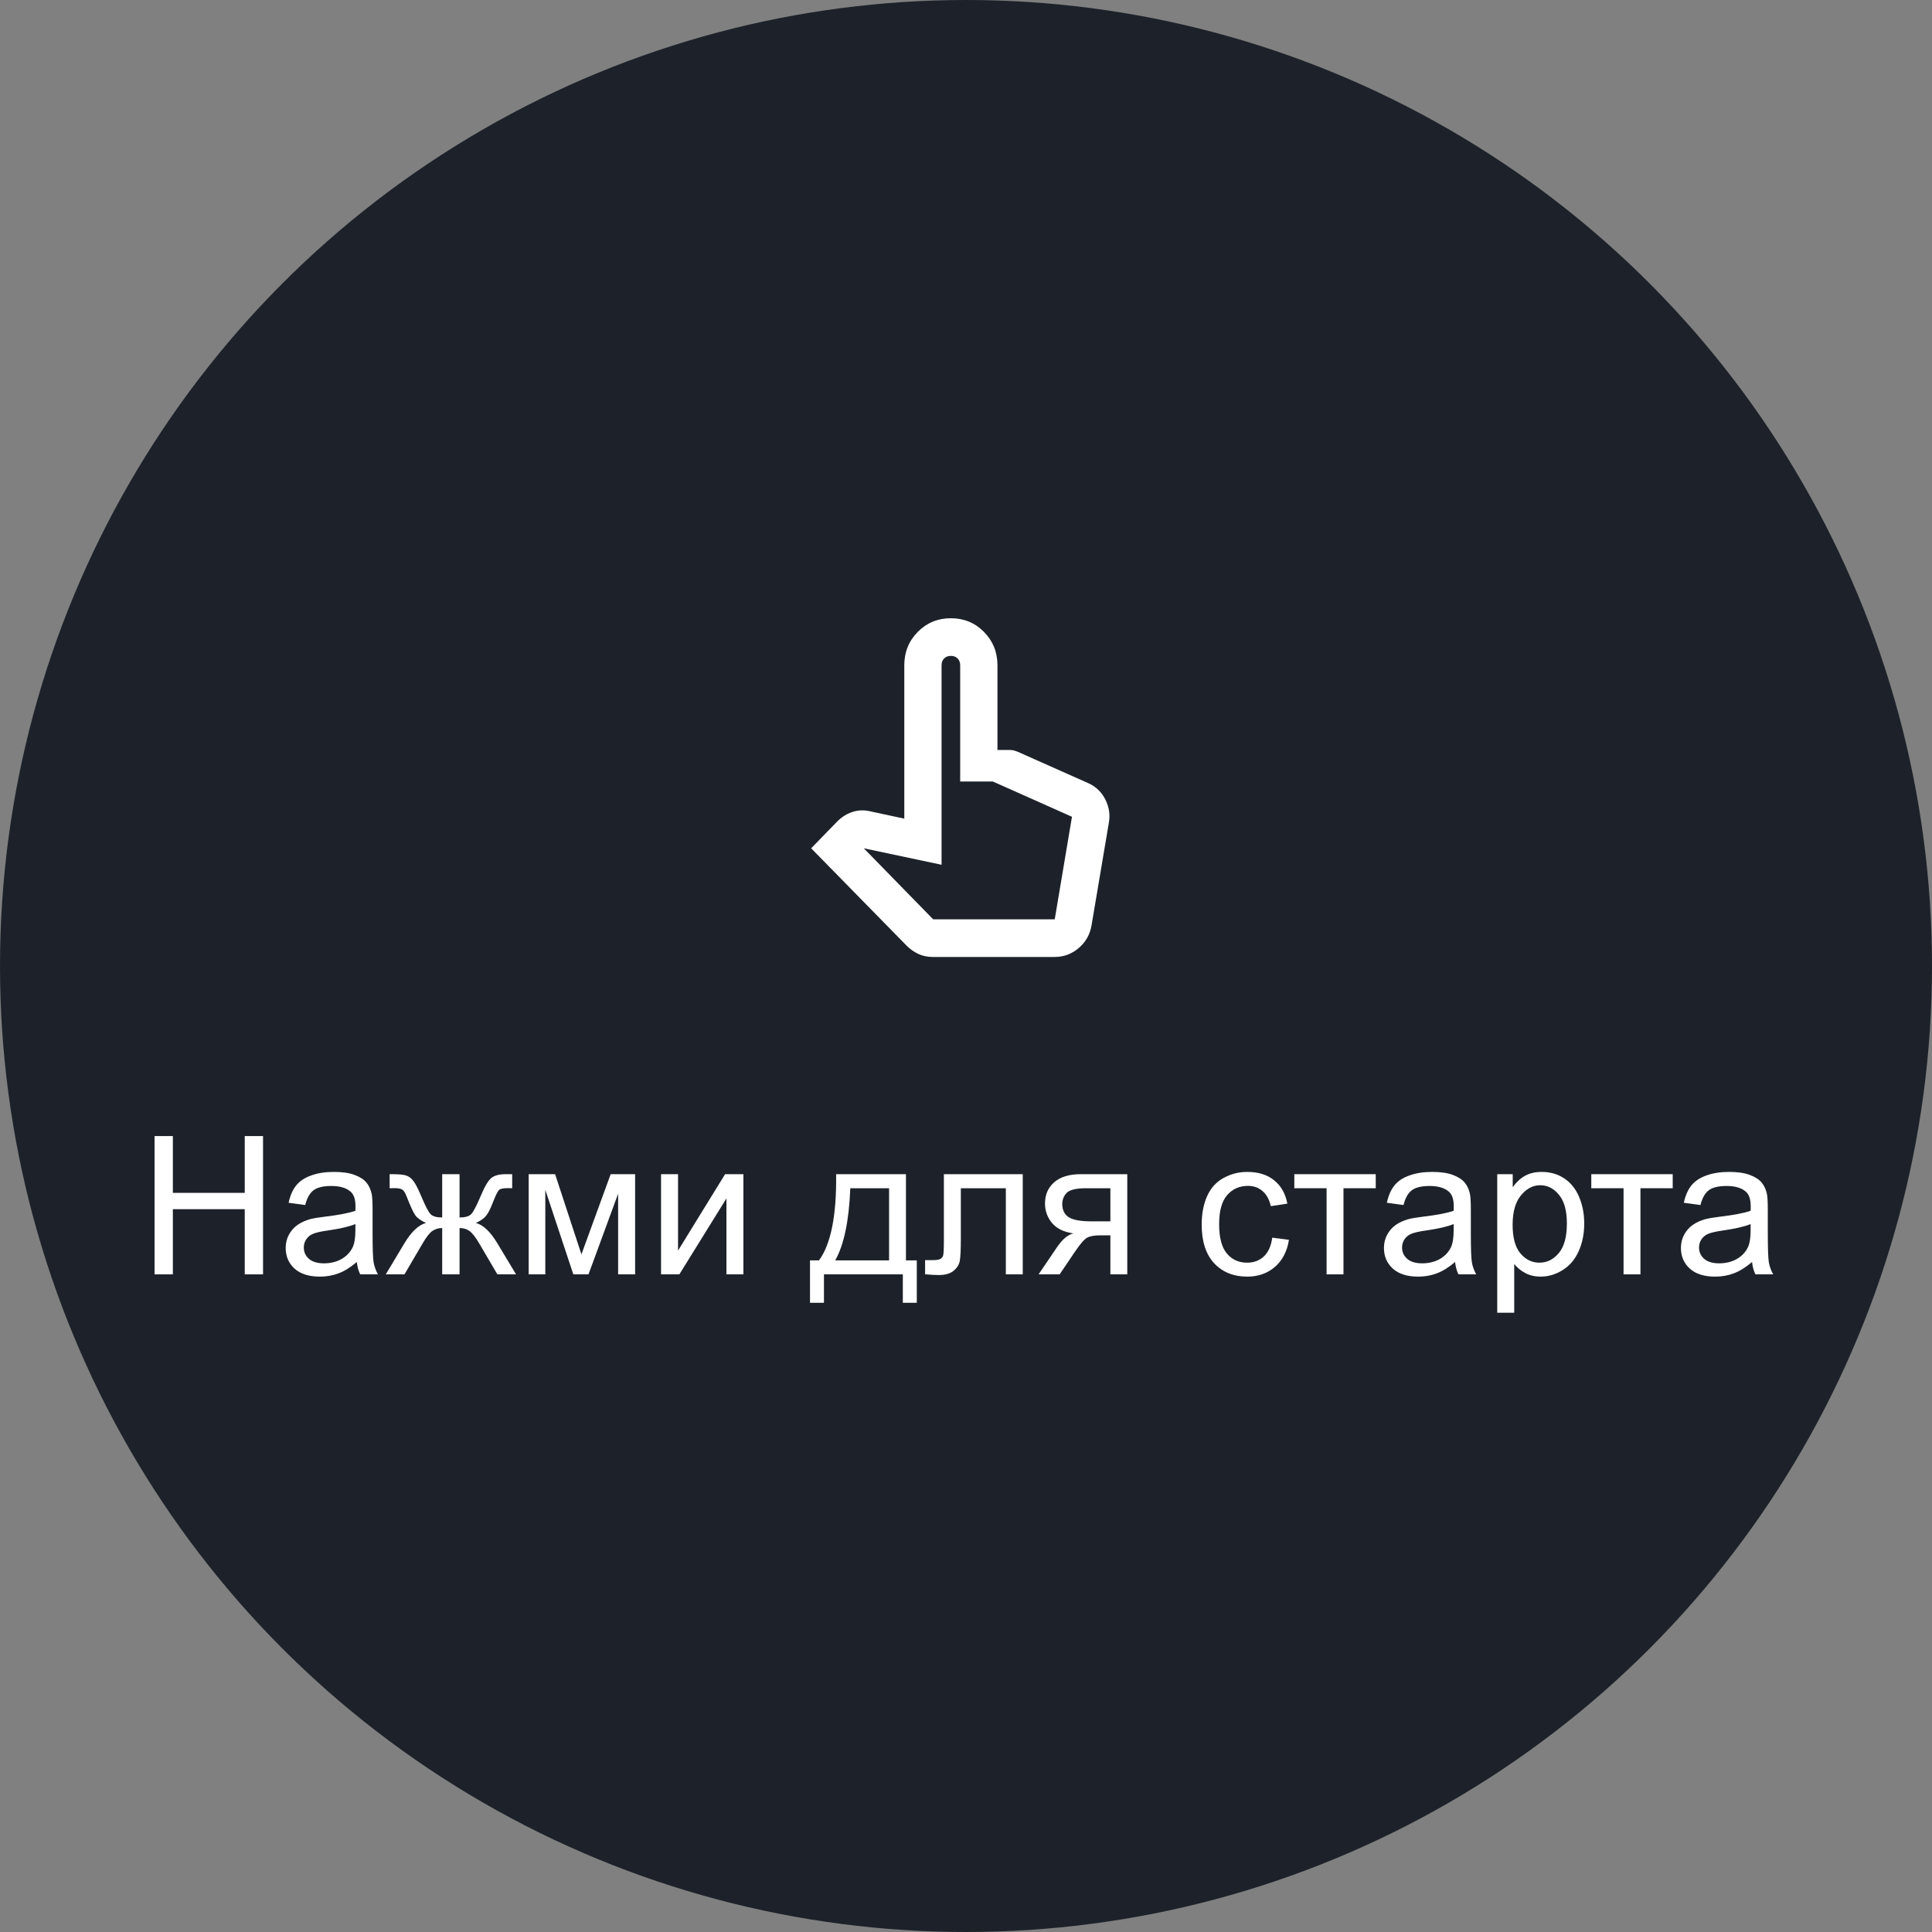 <svg width="100" height="100" viewBox="0 0 100 100" fill="none" xmlns="http://www.w3.org/2000/svg">
<rect x="0" y="0" width="100" height="100" fill="#808080" stroke="none"/>
<circle cx="50" cy="50" r="50" fill="#0C121C" fill-opacity="0.85"/>
<path d="M48.277 49.532C48.004 49.532 47.755 49.48 47.53 49.374C47.305 49.269 47.104 49.127 46.927 48.948L41.985 43.907L43.335 42.52C43.56 42.292 43.817 42.13 44.106 42.032C44.396 41.935 44.693 41.919 44.998 41.984L46.806 42.373V34.435C46.806 33.753 47.039 33.177 47.505 32.706C47.971 32.235 48.542 32 49.217 32C49.892 32 50.463 32.235 50.929 32.706C51.395 33.177 51.628 33.753 51.628 34.435V38.818H52.255C52.335 38.818 52.407 38.826 52.471 38.843C52.536 38.859 52.608 38.883 52.688 38.916L56.353 40.547C56.739 40.726 57.028 41.01 57.221 41.399C57.413 41.789 57.47 42.195 57.389 42.617L56.497 47.901C56.417 48.372 56.196 48.761 55.834 49.07C55.473 49.378 55.059 49.532 54.593 49.532H48.277ZM48.301 47.584H54.593L55.485 42.276L51.387 40.45H49.699V34.435C49.699 34.289 49.655 34.171 49.567 34.082C49.478 33.993 49.362 33.948 49.217 33.948C49.072 33.948 48.956 33.993 48.867 34.082C48.779 34.171 48.735 34.289 48.735 34.435V44.76L44.709 43.907L48.301 47.584Z" fill="white"/>
<path d="M8 65.961V58.803H8.947V61.742H12.668V58.803H13.615V65.961H12.668V62.587H8.947V65.961H8Z" fill="white"/>
<path d="M18.469 65.321C18.143 65.598 17.829 65.793 17.526 65.907C17.227 66.021 16.905 66.078 16.56 66.078C15.99 66.078 15.552 65.94 15.246 65.663C14.94 65.383 14.787 65.027 14.787 64.594C14.787 64.34 14.844 64.109 14.958 63.9C15.075 63.689 15.227 63.52 15.412 63.393C15.601 63.266 15.812 63.17 16.047 63.105C16.219 63.059 16.48 63.015 16.828 62.973C17.538 62.888 18.06 62.787 18.395 62.67C18.399 62.55 18.4 62.473 18.4 62.44C18.4 62.082 18.317 61.83 18.151 61.684C17.927 61.485 17.593 61.386 17.15 61.386C16.737 61.386 16.431 61.459 16.232 61.605C16.037 61.749 15.892 62.004 15.798 62.372L14.938 62.255C15.017 61.887 15.145 61.591 15.324 61.366C15.503 61.138 15.762 60.964 16.101 60.844C16.439 60.72 16.831 60.658 17.277 60.658C17.72 60.658 18.08 60.71 18.356 60.815C18.633 60.919 18.837 61.05 18.967 61.21C19.097 61.366 19.188 61.565 19.24 61.806C19.27 61.955 19.284 62.226 19.284 62.616V63.788C19.284 64.605 19.302 65.123 19.338 65.341C19.377 65.556 19.452 65.762 19.562 65.961H18.645C18.553 65.779 18.495 65.565 18.469 65.321ZM18.395 63.358C18.076 63.489 17.598 63.599 16.96 63.69C16.599 63.742 16.343 63.801 16.193 63.866C16.044 63.931 15.928 64.027 15.847 64.154C15.765 64.278 15.725 64.416 15.725 64.569C15.725 64.804 15.812 64.999 15.988 65.155C16.167 65.311 16.428 65.39 16.77 65.39C17.108 65.39 17.409 65.316 17.673 65.17C17.936 65.02 18.13 64.817 18.254 64.56C18.348 64.361 18.395 64.068 18.395 63.681V63.358Z" fill="white"/>
<path d="M23.786 60.775V63.017C24.066 63.017 24.263 62.963 24.377 62.855C24.491 62.748 24.657 62.435 24.875 61.918C25.08 61.426 25.264 61.112 25.427 60.976C25.586 60.842 25.84 60.775 26.189 60.775H26.511V61.503L26.271 61.498C26.037 61.498 25.887 61.532 25.822 61.601C25.754 61.672 25.65 61.885 25.51 62.24C25.38 62.579 25.259 62.813 25.148 62.943C25.038 63.074 24.865 63.192 24.631 63.3C25.012 63.401 25.383 63.752 25.744 64.355L26.711 65.961H25.744L24.802 64.355C24.61 64.029 24.442 63.816 24.299 63.715C24.156 63.614 23.985 63.563 23.786 63.563V65.961H22.888V63.563C22.692 63.563 22.523 63.614 22.38 63.715C22.237 63.812 22.069 64.026 21.877 64.355L20.935 65.961H19.968L20.93 64.355C21.294 63.752 21.667 63.401 22.048 63.3C21.787 63.179 21.605 63.049 21.501 62.909C21.397 62.766 21.241 62.427 21.032 61.894C20.961 61.715 20.884 61.604 20.803 61.562C20.718 61.519 20.593 61.498 20.427 61.498C20.384 61.498 20.298 61.5 20.168 61.503V60.775H20.29C20.629 60.775 20.866 60.797 21.003 60.839C21.143 60.878 21.267 60.964 21.374 61.098C21.485 61.228 21.628 61.501 21.804 61.918C22.019 62.429 22.181 62.74 22.292 62.851C22.406 62.961 22.605 63.017 22.888 63.017V60.775H23.786Z" fill="white"/>
<path d="M27.365 60.775H28.732L30.095 64.926L31.608 60.775H32.873V65.961H31.994V61.786L30.461 65.961H29.675L28.225 61.586V65.961H27.365V60.775Z" fill="white"/>
<path d="M34.216 60.775H35.095V64.731L37.531 60.775H38.478V65.961H37.6V62.03L35.163 65.961H34.216V60.775Z" fill="white"/>
<path d="M43.278 60.775H46.892V65.238H47.453V67.431H46.73V65.961H42.648V67.431H41.926V65.238H42.39C43.008 64.398 43.304 62.911 43.278 60.775ZM44.011 61.503C43.946 63.186 43.685 64.431 43.23 65.238H46.018V61.503H44.011Z" fill="white"/>
<path d="M48.855 60.775H52.937V65.961H52.062V61.503H49.733V64.086C49.733 64.688 49.714 65.085 49.675 65.277C49.636 65.469 49.528 65.637 49.352 65.78C49.177 65.924 48.923 65.995 48.591 65.995C48.386 65.995 48.15 65.982 47.883 65.956V65.224H48.269C48.451 65.224 48.581 65.206 48.659 65.17C48.737 65.131 48.789 65.071 48.815 64.989C48.842 64.908 48.855 64.643 48.855 64.193V60.775Z" fill="white"/>
<path d="M58.347 60.775V65.961H57.473V63.94H56.965C56.656 63.94 56.425 63.98 56.272 64.061C56.122 64.14 55.902 64.395 55.612 64.828L54.846 65.961H53.757L54.704 64.564C54.994 64.138 55.282 63.897 55.568 63.842C55.067 63.773 54.694 63.593 54.45 63.3C54.209 63.007 54.089 62.67 54.089 62.289C54.089 61.84 54.247 61.475 54.562 61.195C54.882 60.915 55.342 60.775 55.944 60.775H58.347ZM57.473 61.503H56.223C55.699 61.503 55.36 61.584 55.207 61.747C55.057 61.91 54.982 62.1 54.982 62.318C54.982 62.628 55.093 62.855 55.315 63.002C55.539 63.145 55.935 63.217 56.501 63.217H57.473V61.503Z" fill="white"/>
<path d="M65.852 64.061L66.716 64.174C66.621 64.769 66.379 65.237 65.988 65.575C65.601 65.91 65.124 66.078 64.558 66.078C63.848 66.078 63.277 65.847 62.844 65.385C62.414 64.919 62.199 64.254 62.199 63.388C62.199 62.828 62.292 62.338 62.477 61.918C62.663 61.498 62.945 61.184 63.322 60.976C63.703 60.764 64.117 60.658 64.562 60.658C65.126 60.658 65.586 60.801 65.944 61.088C66.302 61.371 66.532 61.775 66.633 62.299L65.778 62.431C65.697 62.082 65.552 61.82 65.344 61.645C65.139 61.469 64.89 61.381 64.597 61.381C64.154 61.381 63.794 61.54 63.518 61.859C63.241 62.175 63.102 62.676 63.102 63.363C63.102 64.06 63.236 64.566 63.503 64.882C63.77 65.198 64.118 65.356 64.548 65.356C64.893 65.356 65.181 65.25 65.412 65.038C65.643 64.826 65.79 64.501 65.852 64.061Z" fill="white"/>
<path d="M66.994 60.775H71.208V61.503H69.538V65.961H68.664V61.503H66.994V60.775Z" fill="white"/>
<path d="M75.314 65.321C74.989 65.598 74.675 65.793 74.372 65.907C74.073 66.021 73.75 66.078 73.405 66.078C72.836 66.078 72.398 65.94 72.092 65.663C71.786 65.383 71.633 65.027 71.633 64.594C71.633 64.34 71.69 64.109 71.804 63.9C71.921 63.689 72.072 63.52 72.258 63.393C72.447 63.266 72.658 63.17 72.893 63.105C73.065 63.059 73.326 63.015 73.674 62.973C74.383 62.888 74.906 62.787 75.241 62.67C75.245 62.55 75.246 62.473 75.246 62.44C75.246 62.082 75.163 61.83 74.997 61.684C74.772 61.485 74.439 61.386 73.996 61.386C73.583 61.386 73.277 61.459 73.078 61.605C72.883 61.749 72.738 62.004 72.644 62.372L71.784 62.255C71.862 61.887 71.991 61.591 72.17 61.366C72.349 61.138 72.608 60.964 72.946 60.844C73.285 60.72 73.677 60.658 74.123 60.658C74.566 60.658 74.925 60.71 75.202 60.815C75.479 60.919 75.682 61.05 75.812 61.21C75.943 61.366 76.034 61.565 76.086 61.806C76.115 61.955 76.13 62.226 76.13 62.616V63.788C76.13 64.605 76.148 65.123 76.184 65.341C76.223 65.556 76.297 65.762 76.408 65.961H75.49C75.399 65.779 75.341 65.565 75.314 65.321ZM75.241 63.358C74.922 63.489 74.444 63.599 73.806 63.69C73.444 63.742 73.189 63.801 73.039 63.866C72.889 63.931 72.774 64.027 72.692 64.154C72.611 64.278 72.57 64.416 72.57 64.569C72.57 64.804 72.658 64.999 72.834 65.155C73.013 65.311 73.273 65.39 73.615 65.39C73.954 65.39 74.255 65.316 74.519 65.17C74.782 65.02 74.976 64.817 75.1 64.56C75.194 64.361 75.241 64.068 75.241 63.681V63.358Z" fill="white"/>
<path d="M77.497 67.948V60.775H78.298V61.449C78.487 61.185 78.7 60.989 78.938 60.858C79.175 60.725 79.463 60.658 79.802 60.658C80.245 60.658 80.635 60.772 80.974 61C81.312 61.228 81.568 61.55 81.74 61.967C81.913 62.38 81.999 62.834 81.999 63.329C81.999 63.86 81.903 64.338 81.711 64.765C81.522 65.188 81.245 65.513 80.881 65.741C80.519 65.966 80.139 66.078 79.738 66.078C79.445 66.078 79.182 66.016 78.947 65.893C78.716 65.769 78.526 65.613 78.376 65.424V67.948H77.497ZM78.293 63.398C78.293 64.065 78.428 64.558 78.698 64.877C78.968 65.196 79.296 65.356 79.68 65.356C80.07 65.356 80.404 65.191 80.681 64.862C80.961 64.53 81.101 64.018 81.101 63.324C81.101 62.663 80.964 62.169 80.69 61.84C80.42 61.511 80.096 61.347 79.719 61.347C79.344 61.347 79.012 61.523 78.723 61.874C78.436 62.222 78.293 62.73 78.293 63.398Z" fill="white"/>
<path d="M82.365 60.775H86.579V61.503H84.909V65.961H84.035V61.503H82.365V60.775Z" fill="white"/>
<path d="M90.686 65.321C90.36 65.598 90.046 65.793 89.743 65.907C89.444 66.021 89.121 66.078 88.776 66.078C88.207 66.078 87.769 65.94 87.463 65.663C87.157 65.383 87.004 65.027 87.004 64.594C87.004 64.34 87.061 64.109 87.175 63.9C87.292 63.689 87.443 63.52 87.629 63.393C87.818 63.266 88.029 63.17 88.264 63.105C88.436 63.059 88.697 63.015 89.045 62.973C89.755 62.888 90.277 62.787 90.612 62.67C90.616 62.55 90.617 62.473 90.617 62.44C90.617 62.082 90.534 61.83 90.368 61.684C90.144 61.485 89.81 61.386 89.367 61.386C88.954 61.386 88.648 61.459 88.449 61.605C88.254 61.749 88.109 62.004 88.015 62.372L87.155 62.255C87.233 61.887 87.362 61.591 87.541 61.366C87.72 61.138 87.979 60.964 88.317 60.844C88.656 60.72 89.048 60.658 89.494 60.658C89.937 60.658 90.297 60.71 90.573 60.815C90.85 60.919 91.053 61.05 91.184 61.21C91.314 61.366 91.405 61.565 91.457 61.806C91.486 61.955 91.501 62.226 91.501 62.616V63.788C91.501 64.605 91.519 65.123 91.555 65.341C91.594 65.556 91.669 65.762 91.779 65.961H90.861C90.77 65.779 90.712 65.565 90.686 65.321ZM90.612 63.358C90.293 63.489 89.815 63.599 89.177 63.69C88.815 63.742 88.56 63.801 88.41 63.866C88.26 63.931 88.145 64.027 88.064 64.154C87.982 64.278 87.941 64.416 87.941 64.569C87.941 64.804 88.029 64.999 88.205 65.155C88.384 65.311 88.644 65.39 88.986 65.39C89.325 65.39 89.626 65.316 89.89 65.17C90.153 65.02 90.347 64.817 90.471 64.56C90.565 64.361 90.612 64.068 90.612 63.681V63.358Z" fill="white"/>
</svg>
